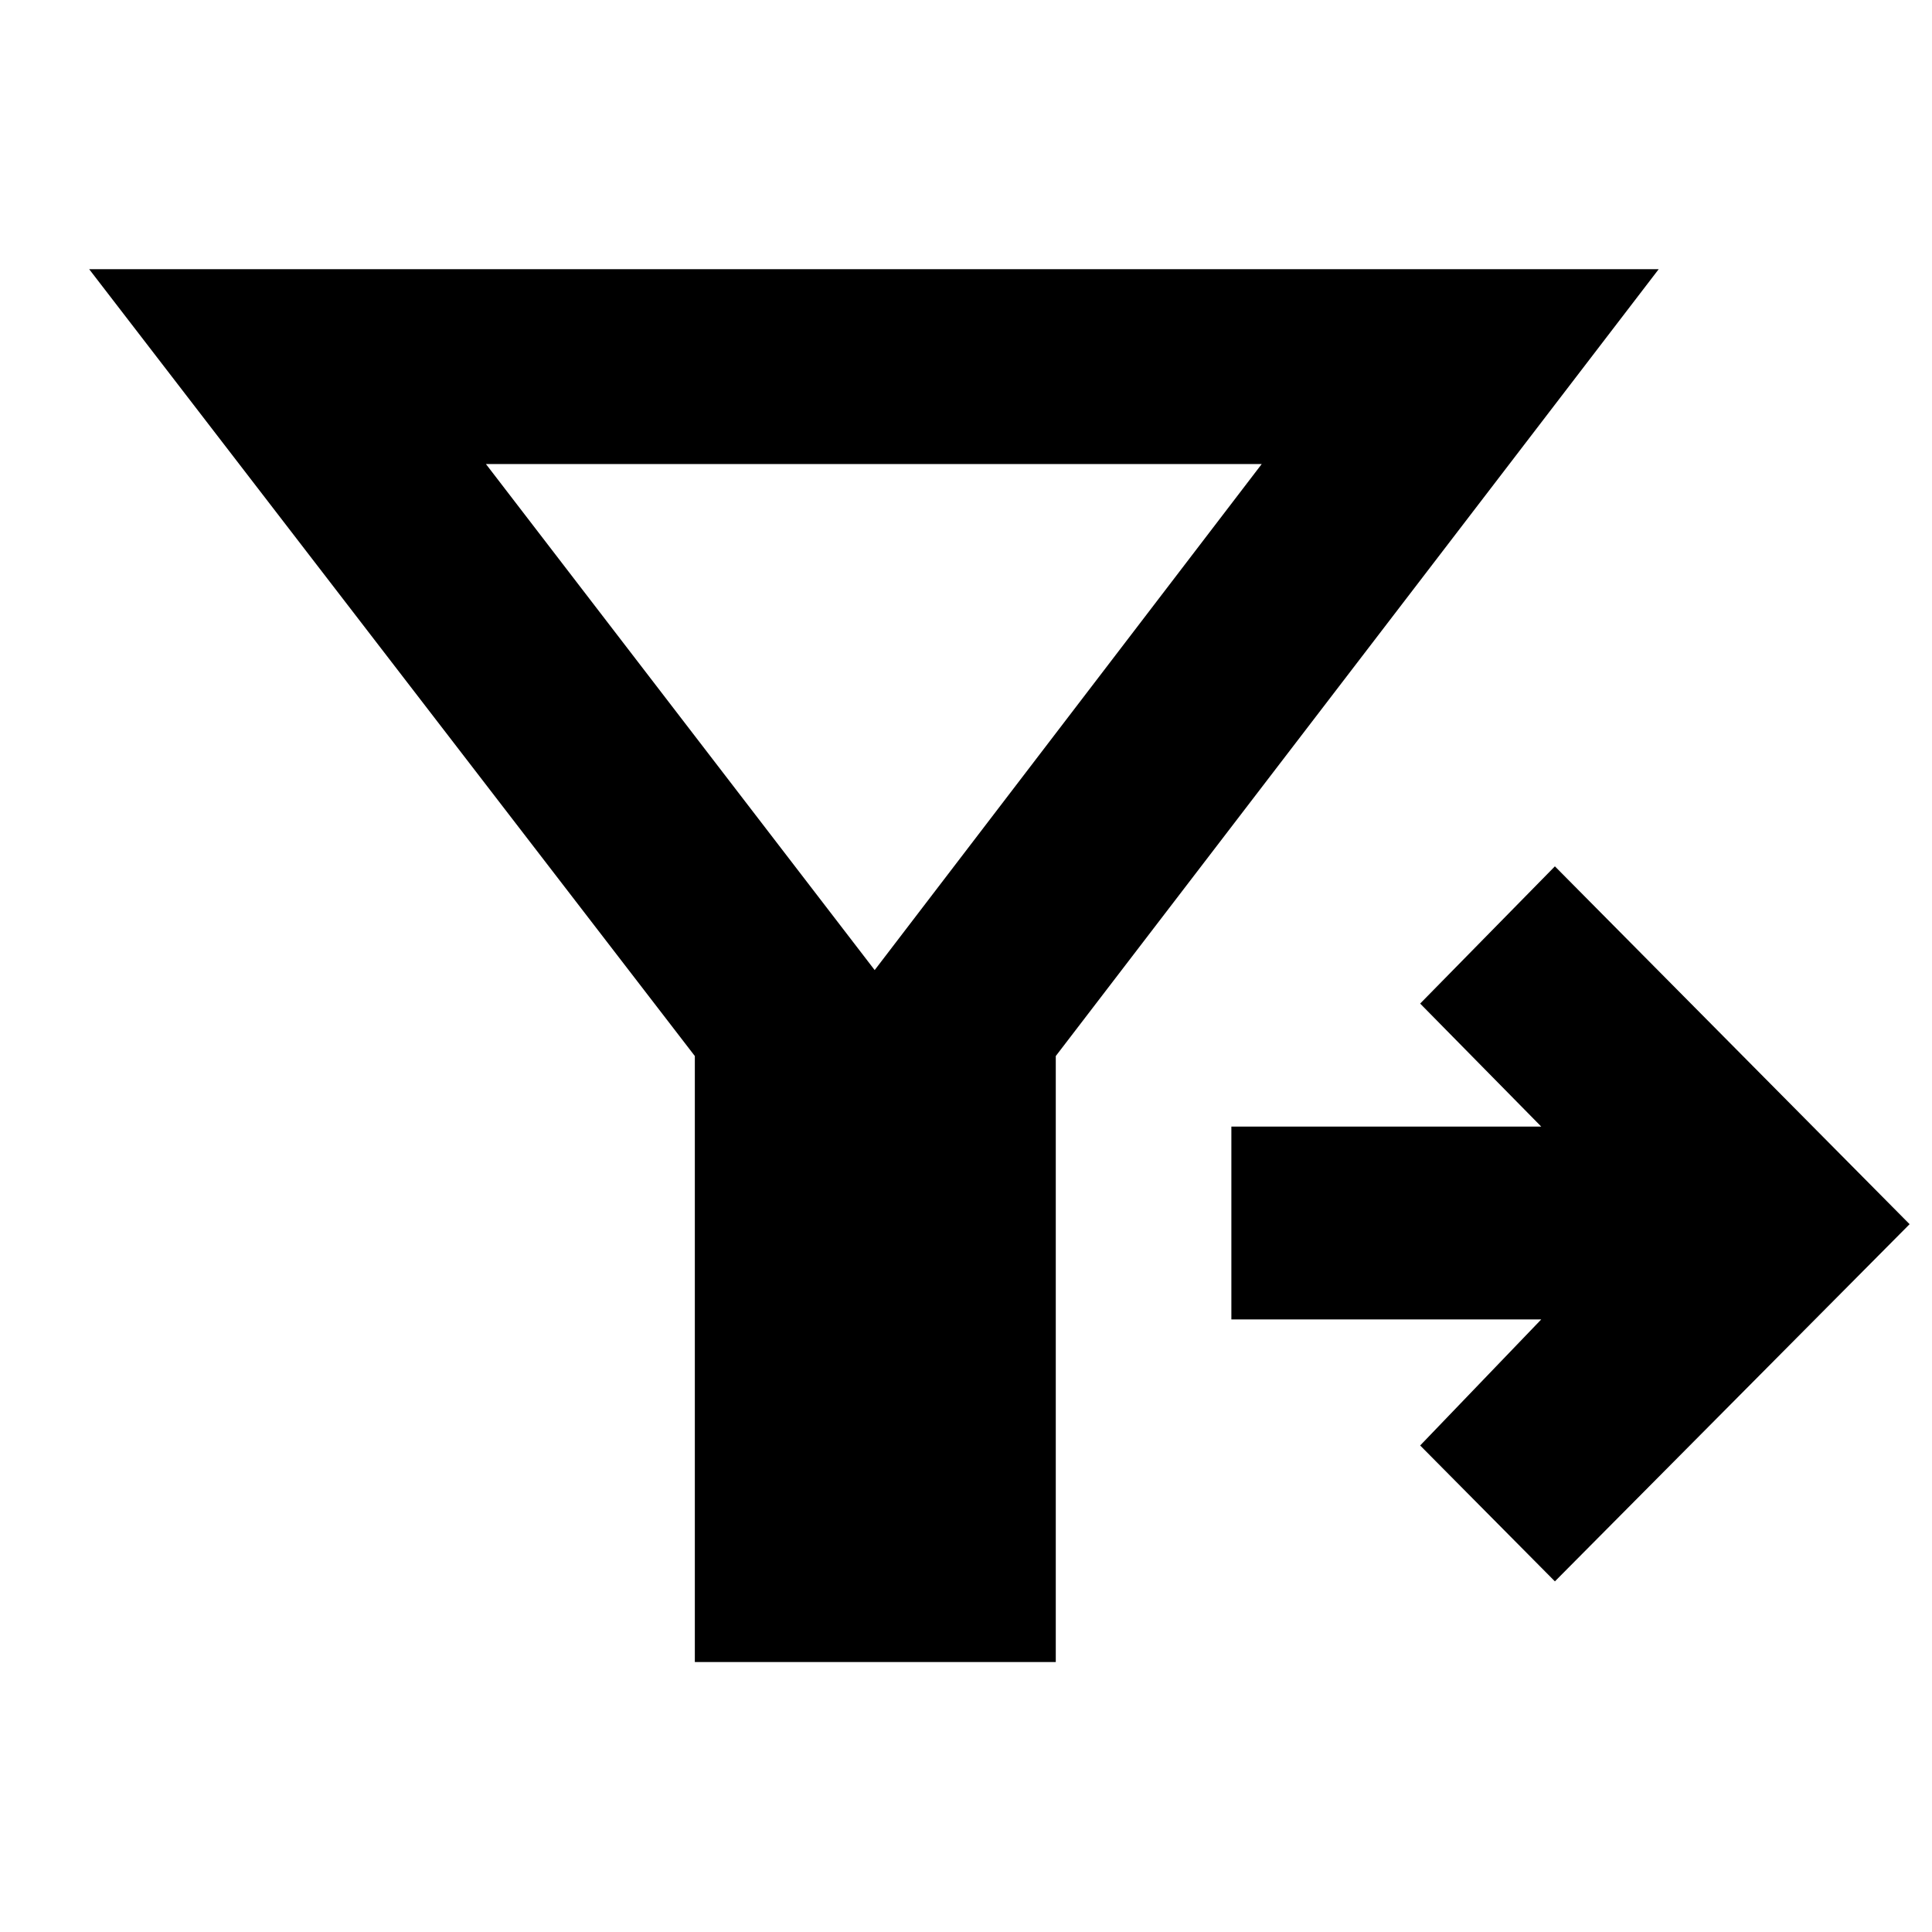 <svg xmlns="http://www.w3.org/2000/svg" height="40" viewBox="0 -960 960 960" width="40"><path d="M345.26-134.15v-301.11L44.32-826.23h779.87L524.61-435.26v301.11H345.26Zm427.36-40.08-66.95-67.52 60.17-62.64H611.86v-95.81h153.98l-60.17-61.13 66.95-68.19 176.25 177.81-176.25 177.48Zm-338-303.74 192.32-251.45H241.46l193.16 251.45Z"/></svg>